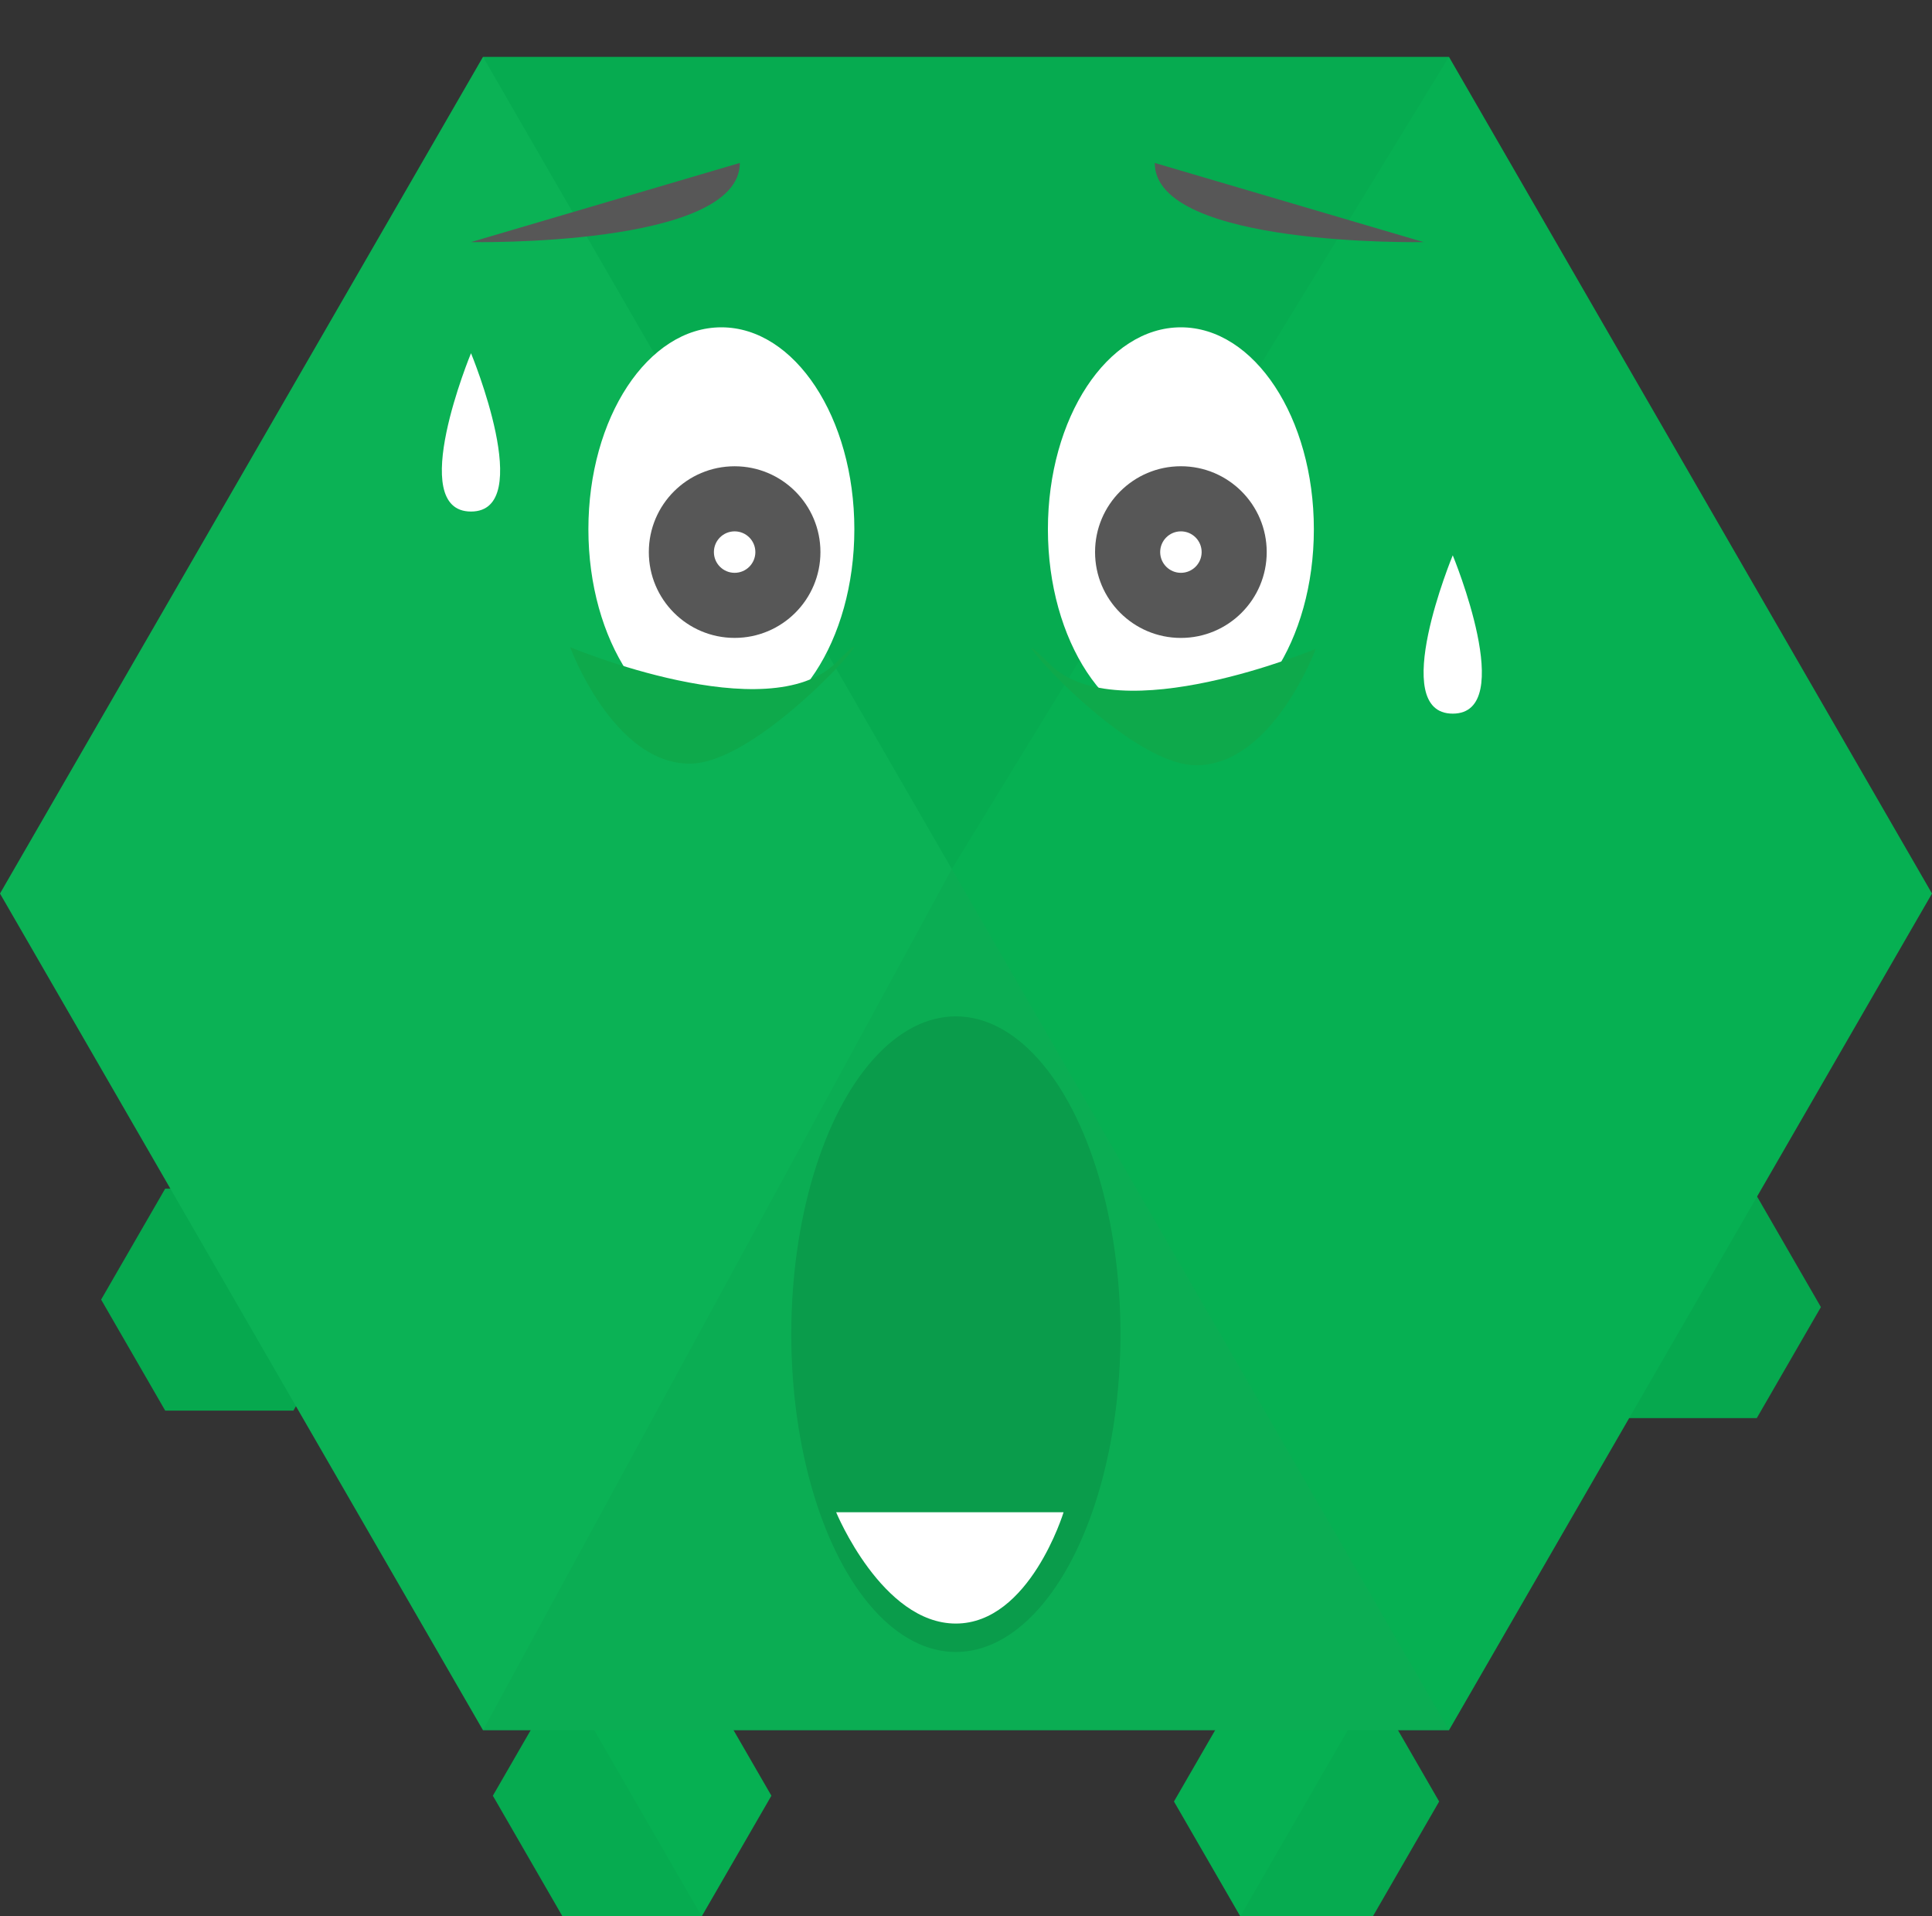 <?xml version="1.0" encoding="utf-8"?>
<!-- Generator: Adobe Illustrator 16.0.0, SVG Export Plug-In . SVG Version: 6.00 Build 0)  -->
<!DOCTYPE svg PUBLIC "-//W3C//DTD SVG 1.1//EN" "http://www.w3.org/Graphics/SVG/1.1/DTD/svg11.dtd">
<svg version="1.1" id="Layer_1" xmlns="http://www.w3.org/2000/svg" xmlns:xlink="http://www.w3.org/1999/xlink" x="0px" y="0px"
	 width="77.816px" height="77.176px" viewBox="0 0 77.816 77.176" enable-background="new 0 0 77.816 77.176" xml:space="preserve">
<rect x="0" y="0" width="77.816" height="77.176" fill="#333333" stroke="none"/>
<g>
	<g>
		<polygon fill="#06B052" points="22.655,77.176 19.851,72.318 22.655,67.461 28.264,67.461 31.07,72.318 28.264,77.176 		"/>
		<polygon opacity="0.03" enable-background="new    " points="22.655,67.461 28.264,77.176 22.655,77.176 19.851,72.318 		"/>
	</g>
	<g>
		<polygon fill="#06B052" points="55.296,77.176 57.965,72.551 55.296,67.926 49.956,67.926 47.284,72.551 49.956,77.176 		"/>
		<polygon opacity="0.03" enable-background="new    " points="55.296,67.926 49.956,77.176 55.296,77.176 57.965,72.551 		"/>
	</g>
	<polygon fill="#06B052" points="65.596,57.11 63.015,52.64 65.596,48.168 70.759,48.168 73.341,52.64 70.759,57.11 	"/>
	<polygon fill="#06B052" points="6.655,56.81 4.073,52.338 6.655,47.868 11.817,47.868 14.399,52.338 11.817,56.81 	"/>
	<polygon opacity="0.05" enable-background="new    " points="6.655,56.81 4.073,52.338 6.655,47.868 11.817,47.868 14.399,52.338 
		11.817,56.81 	"/>
	<polygon opacity="0.05" enable-background="new    " points="65.596,57.11 63.015,52.64 65.596,48.168 70.759,48.168 73.341,52.64 
		70.759,57.11 	"/>
	<polygon fill="#06B052" points="19.454,69.681 0,35.985 19.454,2.29 58.361,2.29 77.816,35.985 58.361,69.681 	"/>
	<polygon opacity="0.02" fill="#FFFFFF" enable-background="new    " points="19.454,2.29 58.361,69.681 19.454,69.681 0,35.985 	
		"/>
	<polygon opacity="0.03" enable-background="new    " points="38.336,34.997 19.454,69.681 58.361,69.681 	"/>
	<polygon opacity="0.03" enable-background="new    " points="38.336,34.997 58.361,2.29 19.454,2.29 	"/>
	<path fill="#575757" d="M18.971,9.75c0,0,10.828,0.21,10.828-3.188"/>
	<path fill="#575757" d="M57.338,9.75c0,0-10.828,0.21-10.828-3.188"/>
	<g>
		<ellipse fill="#FFFFFF" cx="29.055" cy="21.314" rx="5.356" ry="8.132"/>
		<circle fill="#575757" cx="29.589" cy="22.234" r="3.456"/>
	</g>
	<g>
		<ellipse fill="#FFFFFF" cx="47.563" cy="21.314" rx="5.356" ry="8.132"/>
		<circle fill="#575757" cx="47.563" cy="22.234" r="3.457"/>
	</g>
	<path fill="#0EA94B" d="M22.964,26.064c0,0,7.984,3.346,10.715,0.617c2.729-2.73-2.813,4.073-5.899,4.073
		C24.693,30.755,22.964,26.064,22.964,26.064z"/>
	<path fill="#0EA94B" d="M52.996,26.129c0,0-7.982,3.346-10.713,0.617c-2.729-2.73,2.813,4.073,5.899,4.073
		S52.996,26.129,52.996,26.129z"/>
	<g>
		<ellipse opacity="0.1" enable-background="new    " cx="38.5" cy="53.731" rx="6.629" ry="12.799"/>
		<path fill="#FFFFFF" d="M33.678,60.902c0,0,1.847,4.483,4.82,4.483c2.975,0,4.34-4.483,4.34-4.483H33.678z"/>
	</g>
	<path fill="#FFFFFF" d="M58.513,22.364c0,0-2.643,6.376,0,6.376C61.152,28.74,58.513,22.364,58.513,22.364z"/>
	<path fill="#FFFFFF" d="M18.971,14.225c0,0-2.643,6.376,0,6.376C21.611,20.601,18.971,14.225,18.971,14.225z"/>
	<circle fill="#FFFFFF" cx="29.589" cy="22.234" r="0.835"/>
	<circle fill="#FFFFFF" cx="47.564" cy="22.234" r="0.835"/>
</g>
</svg>
